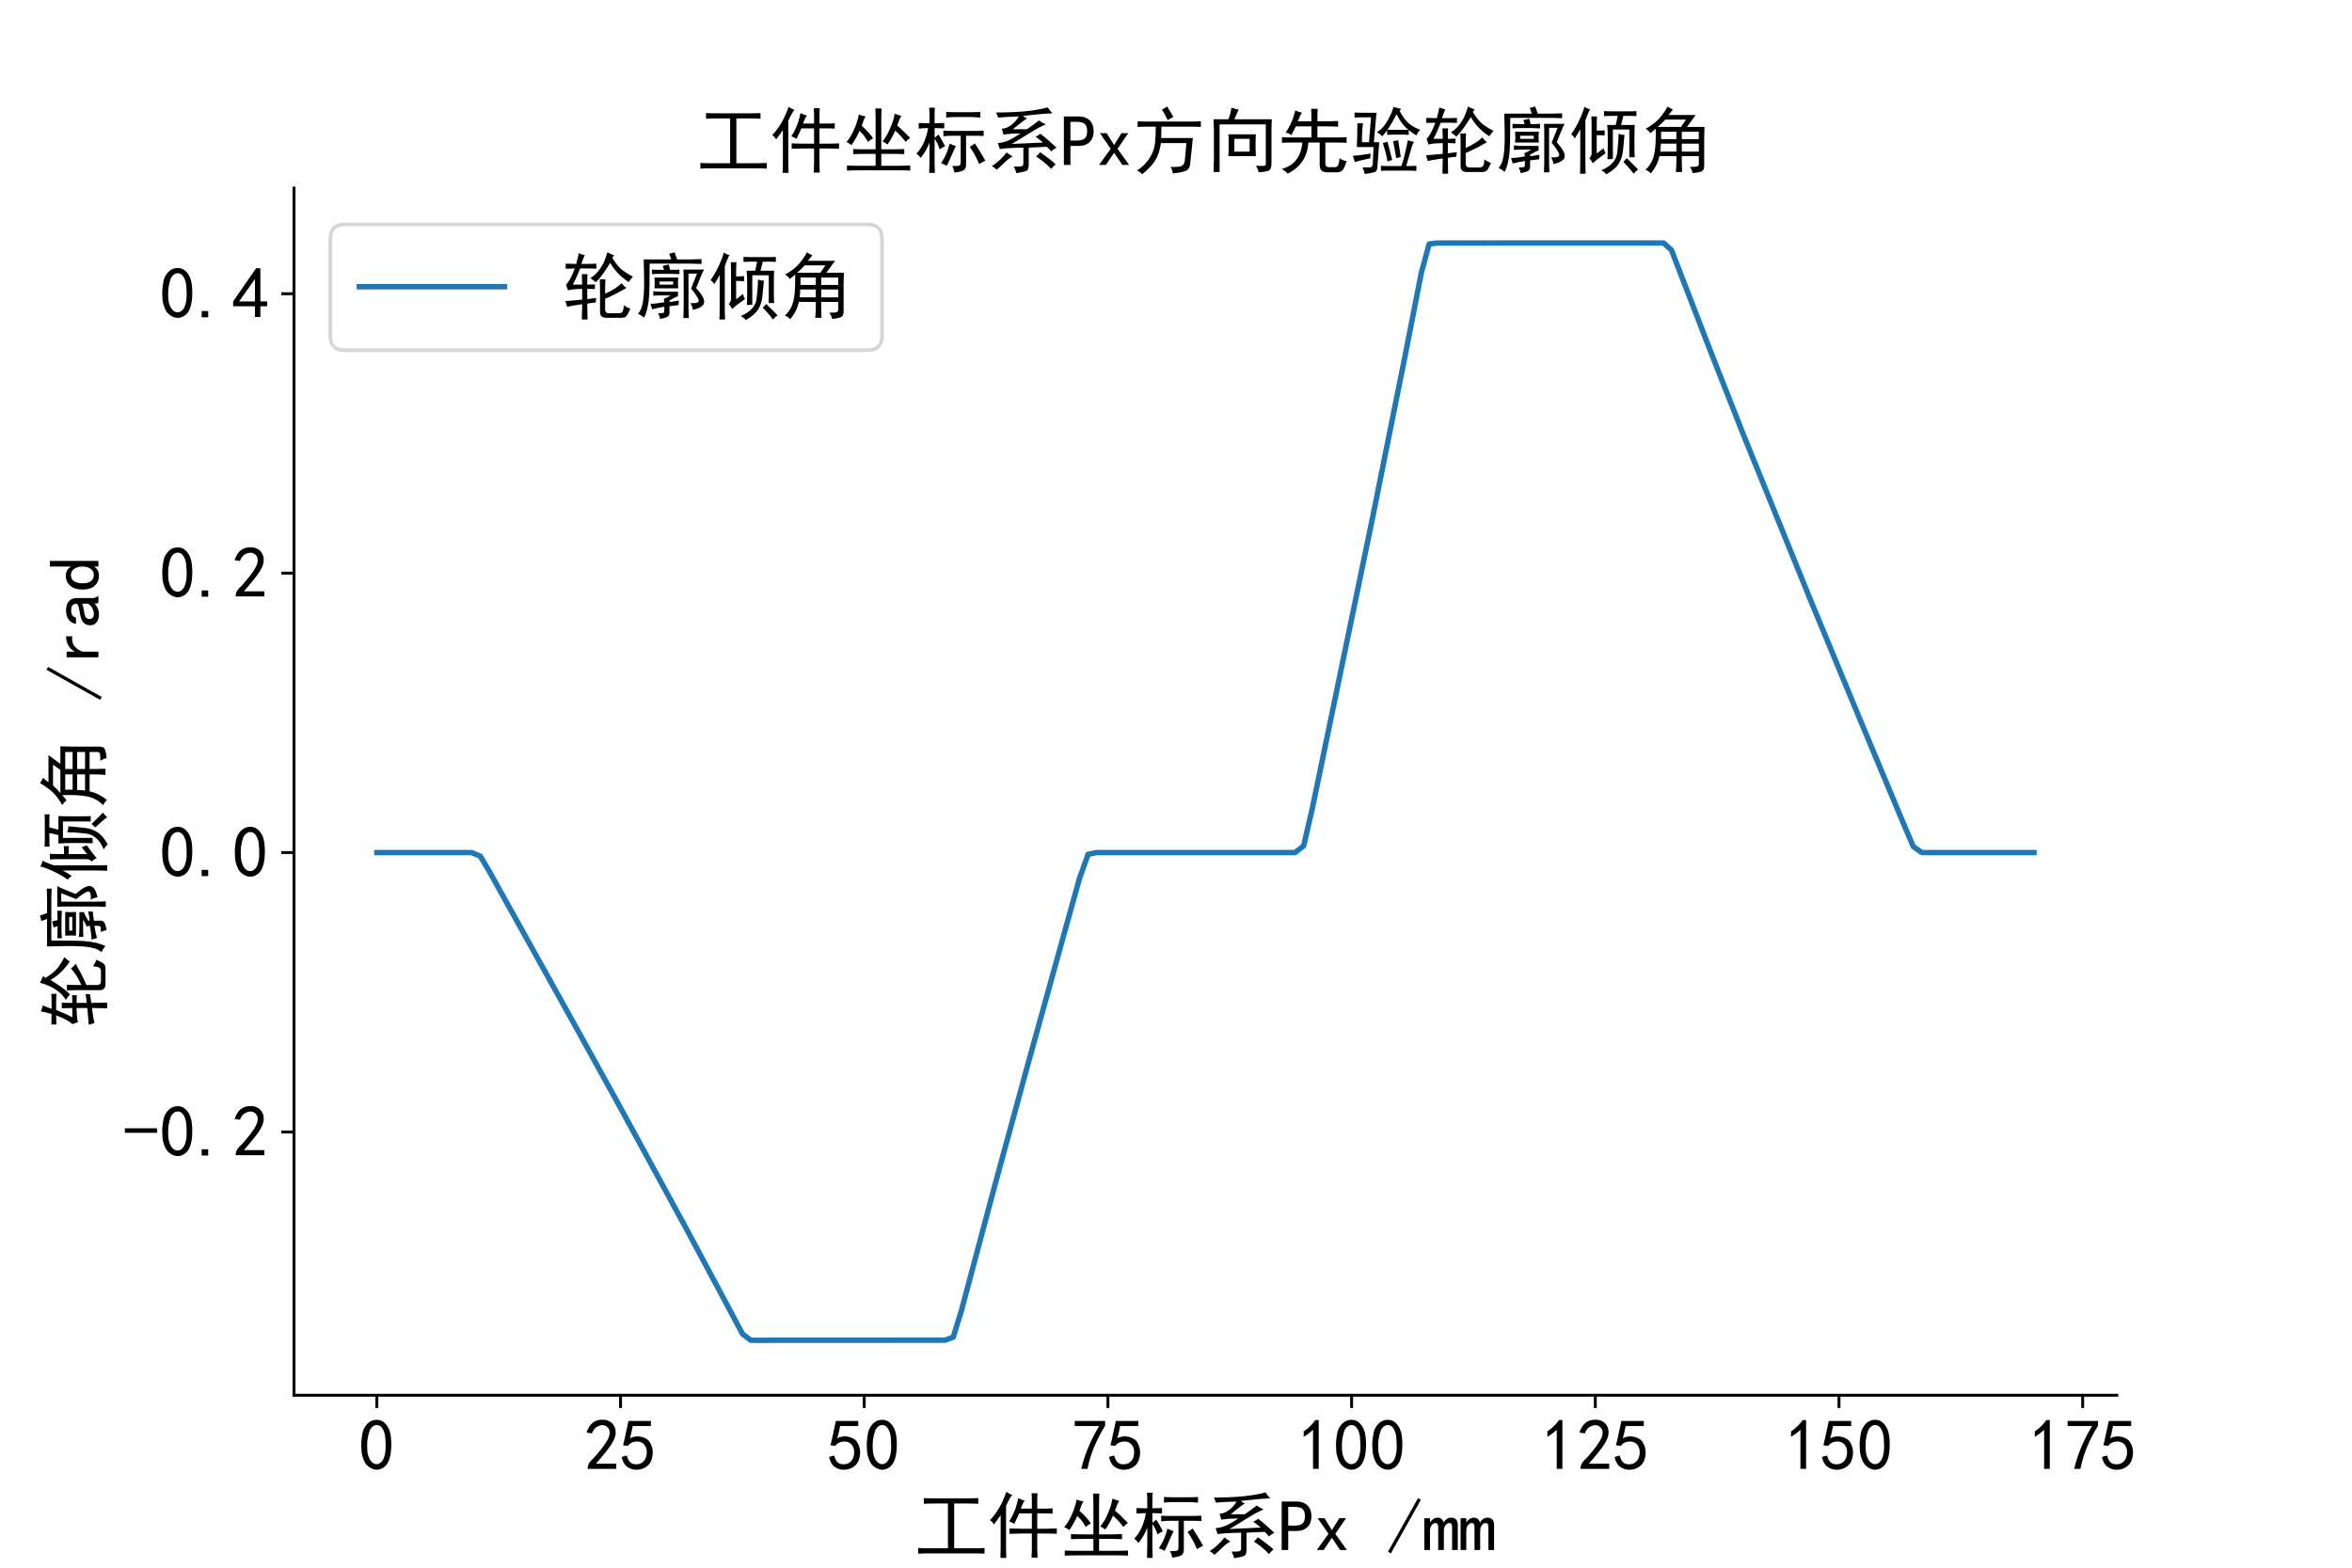<?xml version="1.0" encoding="utf-8" standalone="no"?>
<!DOCTYPE svg PUBLIC "-//W3C//DTD SVG 1.1//EN"
  "http://www.w3.org/Graphics/SVG/1.1/DTD/svg11.dtd">
<!-- Created with matplotlib (https://matplotlib.org/) -->
<svg height="432pt" version="1.1" viewBox="0 0 648 432" width="648pt" xmlns="http://www.w3.org/2000/svg" xmlns:xlink="http://www.w3.org/1999/xlink">
 <defs>
  <style type="text/css">
*{stroke-linecap:butt;stroke-linejoin:round;}
  </style>
 </defs>
 <g id="figure_1">
  <g id="patch_1">
   <path d="M 0 432 
L 648 432 
L 648 0 
L 0 0 
z
" style="fill:#ffffff;"/>
  </g>
  <g id="axes_1">
   <g id="patch_2">
    <path d="M 81 384.48 
L 583.2 384.48 
L 583.2 51.84 
L 81 51.84 
z
" style="fill:#ffffff;"/>
   </g>
   <g id="matplotlib.axis_1">
    <g id="xtick_1">
     <g id="line2d_1">
      <defs>
       <path d="M 0 0 
L 0 3.5 
" id="me11826802c" style="stroke:#000000;stroke-width:0.8;"/>
      </defs>
      <g>
       <use style="stroke:#000000;stroke-width:0.8;" x="103.827" xlink:href="#me11826802c" y="384.48"/>
      </g>
     </g>
     <g id="text_1">
      <!-- 0 -->
      <defs>
       <path d="M 3.125 29.297 
Q 3.906 50 6.438 56.047 
Q 8.984 62.109 13.672 66.016 
Q 18.359 69.922 25.188 69.922 
Q 32.031 69.922 37.109 64.25 
Q 42.188 58.594 43.75 50 
Q 45.312 41.406 44.719 30.266 
Q 44.141 19.141 40.812 12.109 
Q 37.5 5.078 30.859 2.344 
Q 24.219 -0.391 17.578 2.922 
Q 10.938 6.25 8.203 11.719 
Q 5.469 17.188 4.297 23.234 
Q 3.125 29.297 3.906 50 
z
M 12.891 52.734 
Q 10.547 31.25 12.5 22.844 
Q 14.453 14.453 18.938 10.938 
Q 23.438 7.422 28.125 9.562 
Q 32.812 11.719 34.953 18.156 
Q 37.109 24.609 37.109 32.219 
Q 37.109 39.844 36.516 46.094 
Q 35.938 52.344 33 57.422 
Q 30.078 62.5 25.188 62.688 
Q 20.312 62.891 16.594 57.812 
Q 12.891 52.734 10.547 31.25 
z
" id="SimHei-48"/>
      </defs>
      <g transform="translate(98.827 405.23)scale(0.2 -0.2)">
       <use xlink:href="#SimHei-48"/>
      </g>
     </g>
    </g>
    <g id="xtick_2">
     <g id="line2d_2">
      <g>
       <use style="stroke:#000000;stroke-width:0.8;" x="170.966" xlink:href="#me11826802c" y="384.48"/>
      </g>
     </g>
     <g id="text_2">
      <!-- 25 -->
      <defs>
       <path d="M 4.688 3.906 
Q 5.078 9.766 10.156 14.453 
Q 15.234 19.141 23.047 29.094 
Q 30.859 39.062 33.203 44.531 
Q 35.547 50 34.953 53.906 
Q 34.375 57.812 31.25 60.344 
Q 28.125 62.891 24.016 62.5 
Q 19.922 62.109 16.203 59.375 
Q 12.5 56.641 10.547 51.172 
L 3.125 52.344 
Q 6.25 61.328 11.125 65.422 
Q 16.016 69.531 22.656 69.922 
Q 26.562 70.312 29.688 69.719 
Q 32.812 69.141 36.125 66.984 
Q 39.453 64.844 41.594 60.547 
Q 43.75 56.25 43.156 50.188 
Q 42.578 44.141 37.109 35.734 
Q 31.641 27.344 16.016 9.375 
L 44.141 9.375 
L 44.141 2.344 
L 4.688 2.344 
z
" id="SimHei-50"/>
       <path d="M 8.594 20.703 
Q 11.328 10.156 17.969 8.984 
Q 24.609 7.812 28.703 10.344 
Q 32.812 12.891 34.562 16.984 
Q 36.328 21.094 36.125 26.172 
Q 35.938 31.25 33.391 34.766 
Q 30.859 38.281 26.953 39.453 
Q 23.047 40.625 18.156 39.453 
Q 13.281 38.281 10.156 33.984 
L 3.516 34.766 
Q 4.297 37.109 10.938 68.359 
L 41.797 68.359 
L 41.797 61.328 
L 16.797 61.328 
Q 14.844 50.781 12.891 44.531 
Q 18.75 47.266 23.828 47.062 
Q 28.906 46.875 33.594 44.719 
Q 38.281 42.578 40.422 38.859 
Q 42.578 35.156 43.547 31.438 
Q 44.531 27.734 44.328 23.438 
Q 44.141 19.141 42.578 14.641 
Q 41.016 10.156 37.891 7.219 
Q 34.766 4.297 30.266 2.531 
Q 25.781 0.781 19.922 1.172 
Q 14.062 1.562 8.781 5.469 
Q 3.516 9.375 1.562 18.75 
z
" id="SimHei-53"/>
      </defs>
      <g transform="translate(160.966 405.23)scale(0.2 -0.2)">
       <use xlink:href="#SimHei-50"/>
       <use x="50" xlink:href="#SimHei-53"/>
      </g>
     </g>
    </g>
    <g id="xtick_3">
     <g id="line2d_3">
      <g>
       <use style="stroke:#000000;stroke-width:0.8;" x="238.105" xlink:href="#me11826802c" y="384.48"/>
      </g>
     </g>
     <g id="text_3">
      <!-- 50 -->
      <g transform="translate(228.105 405.23)scale(0.2 -0.2)">
       <use xlink:href="#SimHei-53"/>
       <use x="50" xlink:href="#SimHei-48"/>
      </g>
     </g>
    </g>
    <g id="xtick_4">
     <g id="line2d_4">
      <g>
       <use style="stroke:#000000;stroke-width:0.8;" x="305.244" xlink:href="#me11826802c" y="384.48"/>
      </g>
     </g>
     <g id="text_4">
      <!-- 75 -->
      <defs>
       <path d="M 13.281 2.344 
Q 20.312 32.031 37.891 61.328 
L 4.297 61.328 
L 4.297 68.359 
L 46.094 68.359 
L 46.094 61.719 
Q 27.734 32.031 21.875 2.344 
L 13.281 2.344 
z
" id="SimHei-55"/>
      </defs>
      <g transform="translate(295.244 405.23)scale(0.2 -0.2)">
       <use xlink:href="#SimHei-55"/>
       <use x="50" xlink:href="#SimHei-53"/>
      </g>
     </g>
    </g>
    <g id="xtick_5">
     <g id="line2d_5">
      <g>
       <use style="stroke:#000000;stroke-width:0.8;" x="372.383" xlink:href="#me11826802c" y="384.48"/>
      </g>
     </g>
     <g id="text_5">
      <!-- 100 -->
      <defs>
       <path d="M 21.875 56.25 
Q 16.797 51.172 8.984 46.484 
L 8.984 53.906 
Q 18.75 60.547 25 69.531 
L 29.688 69.531 
L 29.688 2.344 
L 21.875 2.344 
z
" id="SimHei-49"/>
      </defs>
      <g transform="translate(357.383 405.23)scale(0.2 -0.2)">
       <use xlink:href="#SimHei-49"/>
       <use x="50" xlink:href="#SimHei-48"/>
       <use x="100" xlink:href="#SimHei-48"/>
      </g>
     </g>
    </g>
    <g id="xtick_6">
     <g id="line2d_6">
      <g>
       <use style="stroke:#000000;stroke-width:0.8;" x="439.522" xlink:href="#me11826802c" y="384.48"/>
      </g>
     </g>
     <g id="text_6">
      <!-- 125 -->
      <g transform="translate(424.522 405.23)scale(0.2 -0.2)">
       <use xlink:href="#SimHei-49"/>
       <use x="50" xlink:href="#SimHei-50"/>
       <use x="100" xlink:href="#SimHei-53"/>
      </g>
     </g>
    </g>
    <g id="xtick_7">
     <g id="line2d_7">
      <g>
       <use style="stroke:#000000;stroke-width:0.8;" x="506.661" xlink:href="#me11826802c" y="384.48"/>
      </g>
     </g>
     <g id="text_7">
      <!-- 150 -->
      <g transform="translate(491.661 405.23)scale(0.2 -0.2)">
       <use xlink:href="#SimHei-49"/>
       <use x="50" xlink:href="#SimHei-53"/>
       <use x="100" xlink:href="#SimHei-48"/>
      </g>
     </g>
    </g>
    <g id="xtick_8">
     <g id="line2d_8">
      <g>
       <use style="stroke:#000000;stroke-width:0.8;" x="573.801" xlink:href="#me11826802c" y="384.48"/>
      </g>
     </g>
     <g id="text_8">
      <!-- 175 -->
      <g transform="translate(558.801 405.23)scale(0.2 -0.2)">
       <use xlink:href="#SimHei-49"/>
       <use x="50" xlink:href="#SimHei-55"/>
       <use x="100" xlink:href="#SimHei-53"/>
      </g>
     </g>
    </g>
    <g id="text_9">
     <!-- 工件坐标系Px /mm -->
     <defs>
      <path d="M 69.922 73.047 
Q 79.297 73.047 87.109 73.438 
L 87.109 65.625 
Q 79.297 66.016 69.922 66.016 
L 53.906 66.016 
L 53.906 4.297 
L 79.297 4.297 
Q 88.281 4.297 95.703 4.688 
L 95.703 -3.125 
Q 88.281 -2.734 79.688 -2.734 
L 19.141 -2.734 
Q 10.547 -2.734 4.297 -3.125 
L 4.297 4.688 
Q 10.938 4.297 19.531 4.297 
L 45.312 4.297 
L 45.312 66.016 
L 29.688 66.016 
Q 19.531 66.016 12.109 65.625 
L 12.109 73.438 
Q 19.531 73.047 29.688 73.047 
z
" id="SimHei-24037"/>
      <path d="M 51.172 69.922 
Q 49.219 68.359 45.703 58.984 
L 60.938 58.984 
L 60.938 66.797 
Q 60.938 76.562 60.547 80.078 
L 68.75 80.078 
Q 68.359 76.953 68.359 67.188 
L 68.359 58.984 
L 80.078 58.984 
Q 85.156 58.984 89.453 59.375 
L 89.453 51.953 
Q 85.156 52.344 80.078 52.344 
L 68.359 52.344 
L 68.359 31.25 
L 81.25 31.25 
Q 87.109 31.25 95.312 31.641 
L 95.312 24.219 
Q 88.672 24.609 80.859 24.609 
L 68.359 24.609 
L 68.359 4.297 
Q 68.359 -1.562 68.75 -8.594 
L 60.547 -8.594 
Q 60.938 -1.562 60.938 4.297 
L 60.938 24.609 
L 45.703 24.609 
Q 39.062 24.609 30.078 24.219 
L 30.078 31.641 
Q 38.672 31.25 44.141 31.25 
L 60.938 31.25 
L 60.938 52.344 
L 43.359 52.344 
Q 42.188 49.219 36.719 37.891 
Q 35.547 39.062 29.688 41.406 
Q 33.594 47.266 36.719 54.688 
Q 39.844 62.109 42.188 73.438 
Q 45.312 71.484 51.172 69.922 
z
M 17.969 50 
Q 14.062 44.141 8.594 37.109 
Q 6.641 41.016 3.125 42.969 
Q 10.156 50 16.016 60.156 
Q 21.875 70.312 25.781 82.031 
Q 30.469 78.906 33.984 77.734 
Q 31.25 75.391 25.391 62.891 
L 25.391 9.766 
Q 25.391 -2.734 25.781 -8.984 
L 17.578 -8.984 
Q 17.969 -3.516 17.969 9.375 
z
" id="SimHei-20214"/>
      <path d="M 53.906 79.688 
Q 53.516 73.047 53.516 64.844 
L 53.516 23.438 
L 71.094 23.438 
Q 77.734 23.438 85.156 23.828 
L 85.156 16.797 
Q 78.125 17.188 70.312 17.188 
L 53.516 17.188 
L 53.516 0.781 
L 79.297 0.781 
Q 85.938 0.781 93.359 1.172 
L 93.359 -5.859 
Q 86.328 -5.469 79.297 -5.469 
L 23.047 -5.469 
Q 14.453 -5.469 6.25 -5.859 
L 6.25 1.172 
Q 14.453 0.781 23.047 0.781 
L 45.703 0.781 
L 45.703 17.188 
L 32.031 17.188 
Q 22.656 17.188 14.844 16.797 
L 14.844 23.828 
Q 22.656 23.438 32.031 23.438 
L 45.703 23.438 
L 45.703 64.844 
Q 45.703 73.047 45.312 79.688 
L 53.906 79.688 
z
M 81.25 69.531 
Q 78.906 66.406 75.391 56.25 
Q 81.25 51.562 93.359 39.062 
Q 90.234 37.5 87.109 33.594 
Q 79.297 43.75 72.656 49.219 
Q 68.359 39.062 62.109 30.078 
Q 58.203 33.203 55.078 34.375 
Q 60.547 40.234 65.812 52.531 
Q 71.094 64.844 71.875 72.656 
Q 76.562 70.703 81.25 69.531 
z
M 5.469 33.594 
Q 9.375 37.109 14.844 48.234 
Q 20.312 59.375 22.656 71.484 
Q 25.391 69.922 32.031 68.75 
Q 30.469 66.797 29.094 63.281 
Q 27.734 59.766 26.562 55.859 
Q 37.5 46.094 42.188 38.672 
Q 37.891 36.328 35.156 33.594 
Q 31.641 39.844 29.484 42.578 
Q 27.344 45.312 23.438 48.828 
Q 19.531 39.453 12.5 29.297 
Q 8.984 32.031 5.469 33.594 
z
" id="SimHei-22352"/>
      <path d="M 19.922 68.75 
Q 19.922 75 19.531 80.859 
L 27.344 80.859 
Q 26.953 75.391 26.953 68.75 
L 26.953 59.375 
Q 33.203 59.375 40.234 59.766 
L 40.234 52.344 
Q 33.203 52.734 26.953 52.734 
L 26.953 39.453 
Q 29.688 41.406 32.422 43.75 
Q 37.5 35.547 41.406 27.734 
Q 37.109 25.781 33.984 23.438 
Q 31.641 31.25 26.953 37.891 
L 26.953 7.422 
Q 26.953 -0.781 27.344 -8.984 
L 19.531 -8.984 
Q 19.922 -0.391 19.922 7.422 
L 19.922 32.812 
Q 16.016 21.875 7.812 11.719 
Q 5.469 14.844 1.953 17.578 
Q 8.594 24.219 12.688 34.172 
Q 16.797 44.141 17.969 52.734 
Q 10.547 52.734 5.078 51.953 
L 5.078 59.766 
Q 12.5 59.375 19.922 59.375 
z
M 80.859 48.828 
Q 88.672 48.828 94.531 49.219 
L 94.531 41.797 
Q 88.672 42.188 82.422 42.188 
L 70.312 42.188 
L 70.312 2.734 
Q 70.312 -3.516 66.797 -5.469 
Q 63.281 -7.422 54.297 -8.594 
Q 53.516 -3.906 51.172 0.391 
Q 58.984 0.391 60.938 0.969 
Q 62.891 1.562 62.891 5.469 
L 62.891 42.188 
L 53.125 42.188 
Q 43.359 42.188 39.062 41.406 
L 39.062 49.219 
Q 44.141 48.828 53.125 48.828 
z
M 76.562 74.609 
Q 84.766 74.609 89.844 75 
L 89.844 67.188 
Q 82.422 67.969 74.219 67.969 
L 55.078 67.969 
Q 48.828 67.969 42.969 67.188 
L 42.969 75 
Q 48.438 74.609 55.078 74.609 
z
M 82.422 31.641 
Q 91.016 18.359 96.875 7.812 
Q 92.578 5.859 88.281 3.125 
Q 83.984 14.453 75.391 26.953 
Q 79.297 28.906 82.422 31.641 
z
M 56.25 27.734 
Q 54.688 25.391 50.391 15.234 
Q 46.094 5.078 43.75 0.781 
Q 40.234 2.734 35.938 4.297 
Q 41.016 12.109 43.547 18.547 
Q 46.094 25 47.656 31.25 
Q 51.953 29.297 56.25 27.734 
z
" id="SimHei-26631"/>
      <path d="M 82.812 81.25 
Q 85.156 77.344 89.453 73.047 
Q 77.734 72.656 69.328 71.672 
Q 60.938 70.703 48.828 69.531 
Q 50.781 67.578 54.297 66.016 
Q 49.219 62.891 44.328 58.781 
Q 39.453 54.688 34.766 51.172 
L 54.297 51.172 
Q 64.062 57.812 70.703 63.281 
Q 74.609 60.156 80.078 57.812 
Q 74.609 55.469 69.531 52.734 
Q 64.453 50 52.922 42.766 
Q 41.406 35.547 33.203 30.859 
Q 56.25 32.031 76.172 32.812 
Q 74.219 34.766 66.016 41.016 
Q 69.922 42.578 72.656 44.922 
Q 77.344 41.406 83.391 36.125 
Q 89.453 30.859 94.922 25.781 
Q 90.234 23.047 87.5 20.703 
Q 84.375 24.609 81.641 26.953 
Q 71.094 26.562 56.641 25.781 
L 56.641 2.344 
Q 56.641 -5.078 52.922 -6.438 
Q 49.219 -7.812 39.453 -9.375 
Q 38.672 -4.688 35.938 -0.391 
Q 44.922 -0.391 47.062 0.188 
Q 49.219 0.781 49.219 4.688 
L 49.219 25.781 
Q 25.391 25.391 16.797 23.828 
Q 15.625 27.734 14.062 32.031 
Q 22.656 32.812 29.297 35.938 
Q 35.938 39.062 45.312 45.312 
Q 36.328 45.312 31.828 44.922 
Q 27.344 44.531 21.875 43.75 
Q 20.703 48.047 19.531 51.953 
Q 26.172 51.953 32.812 57.219 
Q 39.453 62.5 42.969 68.75 
Q 21.094 67.969 14.453 67.188 
Q 13.281 71.094 11.719 74.219 
Q 33.594 74.219 50.781 75.781 
Q 67.969 77.344 82.812 81.25 
z
M 72.266 19.531 
Q 76.953 16.016 83.203 11.516 
Q 89.453 7.031 93.75 2.734 
Q 90.625 0 87.5 -3.516 
Q 82.422 1.953 76.953 6.25 
Q 71.484 10.547 66.797 13.672 
Q 70.312 16.406 72.266 19.531 
z
M 34.375 13.672 
Q 29.688 11.328 24.016 5.859 
Q 18.359 0.391 12.5 -4.688 
Q 8.984 -1.172 5.859 0.391 
Q 16.797 7.031 26.172 19.141 
Q 29.688 16.406 34.375 13.672 
z
" id="SimHei-31995"/>
      <path d="M 46.094 48.438 
Q 46.094 39.062 40.625 33.594 
Q 35.156 28.125 25.391 28.125 
L 14.062 28.125 
L 14.062 1.953 
L 5.078 1.953 
L 5.078 68.75 
L 25.391 68.75 
Q 35.156 68.75 40.625 63.281 
Q 46.094 57.812 46.094 48.438 
z
M 37.109 48.438 
Q 37.109 55.859 33.594 58.594 
Q 30.078 61.328 23.047 61.328 
L 14.062 61.328 
L 14.062 35.547 
L 23.047 35.547 
Q 30.078 35.547 33.594 38.281 
Q 37.109 41.016 37.109 48.438 
z
" id="SimHei-80"/>
      <path d="M 44.922 1.953 
L 35.547 1.953 
L 24.219 18.75 
L 12.891 1.953 
L 3.516 1.953 
L 19.531 24.219 
L 4.688 45.703 
L 14.062 45.703 
L 24.219 29.297 
L 34.375 45.703 
L 43.75 45.703 
L 28.906 24.219 
z
" id="SimHei-120"/>
      <path id="SimHei-32"/>
      <path d="M 46.875 71.094 
L 5.469 -2.734 
L 1.562 -0.391 
L 42.969 73.438 
z
" id="SimHei-47"/>
      <path d="M 47.656 1.953 
L 39.844 1.953 
L 39.844 33.594 
Q 39.844 35.938 39.062 37.5 
Q 38.281 39.062 35.938 39.062 
Q 33.203 39.062 30.859 36.125 
Q 28.516 33.203 28.516 28.516 
L 28.516 1.953 
L 20.703 1.953 
L 20.703 33.594 
Q 20.703 35.938 19.922 37.5 
Q 19.141 39.062 16.797 39.062 
Q 14.062 39.062 11.719 36.125 
Q 9.375 33.203 9.375 28.516 
L 9.375 1.953 
L 1.562 1.953 
L 1.562 45.703 
L 9.375 45.703 
L 9.375 39.844 
Q 11.328 42.969 14.062 44.719 
Q 16.797 46.484 19.922 46.484 
Q 23.047 46.484 25.188 44.719 
Q 27.344 42.969 28.125 39.844 
Q 30.078 42.969 32.609 44.719 
Q 35.156 46.484 38.281 46.484 
Q 42.969 46.484 45.312 43.938 
Q 47.656 41.406 47.656 36.719 
z
" id="SimHei-109"/>
     </defs>
     <g transform="translate(252.1 427.511)scale(0.2 -0.2)">
      <use xlink:href="#SimHei-24037"/>
      <use x="100" xlink:href="#SimHei-20214"/>
      <use x="200" xlink:href="#SimHei-22352"/>
      <use x="300" xlink:href="#SimHei-26631"/>
      <use x="400" xlink:href="#SimHei-31995"/>
      <use x="500" xlink:href="#SimHei-80"/>
      <use x="550" xlink:href="#SimHei-120"/>
      <use x="600" xlink:href="#SimHei-32"/>
      <use x="650" xlink:href="#SimHei-47"/>
      <use x="700" xlink:href="#SimHei-109"/>
      <use x="750" xlink:href="#SimHei-109"/>
     </g>
    </g>
   </g>
   <g id="matplotlib.axis_2">
    <g id="ytick_1">
     <g id="line2d_9">
      <defs>
       <path d="M 0 0 
L -3.5 0 
" id="m6581334567" style="stroke:#000000;stroke-width:0.8;"/>
      </defs>
      <g>
       <use style="stroke:#000000;stroke-width:0.8;" x="81" xlink:href="#m6581334567" y="311.932"/>
      </g>
     </g>
     <g id="text_10">
      <!-- -0.2 -->
      <defs>
       <path d="M 46.484 33.203 
L 1.953 33.203 
L 1.953 39.453 
L 46.484 39.453 
z
" id="SimHei-45"/>
       <path d="M 16.797 1.953 
L 7.812 1.953 
L 7.812 10.547 
L 16.797 10.547 
z
" id="SimHei-46"/>
      </defs>
      <g transform="translate(34 318.807)scale(0.2 -0.2)">
       <use xlink:href="#SimHei-45"/>
       <use x="50" xlink:href="#SimHei-48"/>
       <use x="100" xlink:href="#SimHei-46"/>
       <use x="150" xlink:href="#SimHei-50"/>
      </g>
     </g>
    </g>
    <g id="ytick_2">
     <g id="line2d_10">
      <g>
       <use style="stroke:#000000;stroke-width:0.8;" x="81" xlink:href="#m6581334567" y="234.938"/>
      </g>
     </g>
     <g id="text_11">
      <!-- 0.0 -->
      <g transform="translate(44 241.813)scale(0.2 -0.2)">
       <use xlink:href="#SimHei-48"/>
       <use x="50" xlink:href="#SimHei-46"/>
       <use x="100" xlink:href="#SimHei-48"/>
      </g>
     </g>
    </g>
    <g id="ytick_3">
     <g id="line2d_11">
      <g>
       <use style="stroke:#000000;stroke-width:0.8;" x="81" xlink:href="#m6581334567" y="157.944"/>
      </g>
     </g>
     <g id="text_12">
      <!-- 0.2 -->
      <g transform="translate(44 164.819)scale(0.2 -0.2)">
       <use xlink:href="#SimHei-48"/>
       <use x="50" xlink:href="#SimHei-46"/>
       <use x="100" xlink:href="#SimHei-50"/>
      </g>
     </g>
    </g>
    <g id="ytick_4">
     <g id="line2d_12">
      <g>
       <use style="stroke:#000000;stroke-width:0.8;" x="81" xlink:href="#m6581334567" y="80.95"/>
      </g>
     </g>
     <g id="text_13">
      <!-- 0.4 -->
      <defs>
       <path d="M 31.25 17.188 
L 1.172 17.188 
L 1.172 23.828 
L 32.812 69.531 
L 38.672 69.531 
L 38.672 23.828 
L 48.047 23.828 
L 48.047 17.188 
L 38.672 17.188 
L 38.672 2.344 
L 31.25 2.344 
z
M 31.25 23.828 
L 31.25 54.688 
L 9.375 23.828 
z
" id="SimHei-52"/>
      </defs>
      <g transform="translate(44 87.825)scale(0.2 -0.2)">
       <use xlink:href="#SimHei-48"/>
       <use x="50" xlink:href="#SimHei-46"/>
       <use x="100" xlink:href="#SimHei-52"/>
      </g>
     </g>
    </g>
    <g id="text_14">
     <!-- 轮廓倾角 /rad -->
     <defs>
      <path d="M 34.375 52.344 
Q 33.984 47.656 33.984 42.969 
L 33.984 37.891 
Q 40.234 37.891 44.531 38.281 
L 44.531 31.641 
Q 39.844 32.031 33.984 32.031 
L 33.984 17.969 
L 46.484 19.531 
Q 45.703 16.797 45.703 13.281 
Q 41.016 12.891 33.984 11.719 
Q 33.984 2.344 34.375 -10.156 
L 26.562 -10.156 
Q 26.953 1.953 26.953 10.938 
Q 10.938 8.594 6.25 7.422 
Q 4.688 12.109 3.906 15.234 
Q 9.375 15.625 26.953 17.188 
L 26.953 32.031 
Q 22.266 32.031 17.188 31.641 
Q 12.109 31.25 7.422 30.078 
L 4.688 37.891 
Q 7.031 39.844 10.156 45.312 
Q 13.281 50.781 16.797 60.156 
Q 11.719 60.156 4.297 59.766 
L 4.297 66.797 
Q 11.719 66.406 18.75 66.406 
Q 21.484 76.172 22.266 81.25 
Q 26.172 79.297 30.469 78.516 
Q 28.516 74.219 25.781 66.406 
L 32.422 66.406 
Q 40.625 66.406 46.484 66.797 
L 46.484 59.766 
Q 39.844 60.156 32.812 60.156 
L 24.219 60.156 
Q 18.359 45.312 14.062 37.891 
L 26.953 37.891 
Q 26.562 47.656 26.562 52.344 
z
M 58.594 25.391 
Q 74.219 32.422 81.25 39.844 
Q 85.547 34.766 87.891 33.203 
Q 80.859 29.297 74.219 25.781 
Q 67.578 22.266 58.594 18.359 
L 58.594 3.516 
Q 58.594 -1.172 63.281 -1.562 
L 76.953 -1.562 
Q 82.031 -1.953 83.203 2.141 
Q 84.375 6.25 84.375 9.375 
Q 90.625 5.469 93.359 4.688 
Q 89.844 -3.516 87.688 -5.656 
Q 85.547 -7.812 80.859 -7.812 
L 60.156 -7.812 
Q 51.562 -7.812 51.562 0 
L 51.562 29.688 
Q 51.562 38.672 51.172 45.312 
L 58.984 45.312 
Q 58.594 38.281 58.594 32.812 
z
M 68.359 75 
Q 76.172 62.109 83.391 57.031 
Q 90.625 51.953 96.875 48.828 
Q 93.359 44.922 91.016 41.406 
Q 81.25 48.047 75.391 54.484 
Q 69.531 60.938 65.625 67.969 
Q 60.547 59.766 56.047 53.312 
Q 51.562 46.875 45.703 41.016 
Q 42.578 43.75 38.281 46.875 
Q 43.359 50 47.453 54.484 
Q 51.562 58.984 54.875 64.844 
Q 58.203 70.703 61.719 82.422 
Q 67.188 79.688 71.094 78.125 
L 68.359 75 
z
" id="SimHei-36718"/>
      <path d="M 54.297 82.422 
Q 55.078 79.688 57.812 72.656 
L 76.562 72.656 
Q 82.422 72.656 91.406 73.047 
L 91.406 66.406 
Q 82.812 66.797 76.562 66.797 
L 19.922 66.797 
Q 19.922 33.594 19.328 24.016 
Q 18.75 14.453 16.984 6.25 
Q 15.234 -1.953 12.109 -7.812 
Q 9.375 -4.688 3.906 -2.344 
Q 7.812 2.344 9.375 8.203 
Q 10.938 14.062 11.516 20.891 
Q 12.109 27.734 12.297 35.734 
Q 12.5 43.75 11.719 72.656 
L 49.609 72.656 
Q 48.828 75 46.875 80.469 
Q 50 81.25 54.297 82.422 
z
M 73.438 53.125 
L 73.438 5.859 
Q 73.438 1.172 73.828 -8.203 
L 66.406 -8.203 
Q 66.797 0.781 66.797 5.859 
L 66.797 46.094 
Q 66.797 53.125 66.406 58.594 
L 94.922 58.594 
Q 92.578 55.078 83.984 33.203 
Q 96.094 19.922 94.922 13.078 
Q 93.75 6.25 79.297 3.125 
Q 79.688 5.859 76.172 12.5 
Q 90.625 11.328 86.719 18.547 
Q 82.812 25.781 76.953 32.422 
Q 79.297 37.891 85.156 53.125 
z
M 21.094 11.328 
Q 29.297 11.719 40.234 13.672 
Q 40.234 15.625 39.062 17.969 
Q 45.312 20.703 48.828 23.047 
L 37.109 23.047 
Q 30.469 23.047 25 22.656 
L 25 28.906 
Q 30.859 28.125 37.5 28.125 
L 58.984 28.125 
L 58.984 21.875 
Q 55.078 20.703 47.266 16.016 
L 47.266 14.062 
Q 50.391 14.062 60.156 16.016 
L 59.766 9.766 
Q 53.125 8.984 47.266 8.203 
L 47.266 0.391 
Q 47.656 -4.688 44.328 -6.438 
Q 41.016 -8.203 34.375 -9.375 
Q 33.594 -5.469 31.641 -1.562 
Q 38.672 -1.562 39.453 -0.578 
Q 40.234 0.391 40.234 7.422 
Q 30.078 5.859 23.438 3.906 
L 21.094 11.328 
z
M 59.375 47.656 
Q 58.984 43.75 58.984 39.844 
Q 58.984 35.938 59.375 32.812 
L 26.562 32.812 
Q 26.953 36.719 26.953 39.453 
Q 26.953 42.578 26.562 47.656 
z
M 46.094 65.625 
Q 47.266 62.5 48.047 58.203 
Q 55.078 58.203 60.938 58.594 
L 60.938 52.344 
Q 55.078 52.734 50.391 52.734 
L 35.156 52.734 
Q 28.516 52.734 23.047 52.344 
L 23.047 58.594 
Q 28.516 58.203 39.844 58.203 
Q 39.453 59.766 37.891 63.672 
Q 41.797 64.453 46.094 65.625 
z
M 52.344 37.891 
L 52.344 42.188 
L 33.594 42.188 
L 33.594 37.891 
z
" id="SimHei-24275"/>
      <path d="M 83.984 12.5 
L 83.984 50.781 
L 61.328 50.781 
L 61.328 10.156 
L 53.906 9.766 
Q 54.297 17.578 54.297 34.375 
Q 54.297 51.172 53.516 57.031 
L 65.234 57.031 
Q 67.188 64.844 67.969 69.531 
L 62.5 69.531 
Q 53.906 69.531 49.219 69.141 
L 49.219 76.172 
Q 54.297 75.781 62.109 75.781 
L 83.984 75.781 
Q 90.625 75.781 93.75 76.172 
L 93.75 69.141 
Q 90.625 69.531 83.984 69.531 
L 75.781 69.531 
Q 74.219 63.672 72.656 57.031 
L 91.406 57.031 
Q 91.016 50.781 91.016 33.594 
Q 91.016 16.406 91.406 12.5 
z
M 3.906 44.141 
Q 10.938 54.297 16.016 65.625 
Q 21.094 76.953 21.875 82.031 
Q 25.781 79.688 30.078 78.516 
Q 28.125 76.562 23.438 63.281 
L 23.438 8.984 
Q 23.438 -2.734 23.828 -10.156 
L 16.016 -10.156 
Q 16.406 -2.734 16.406 8.984 
L 16.406 51.172 
Q 14.844 47.656 8.984 38.672 
Q 6.641 42.188 3.906 44.141 
z
M 48.438 25 
Q 49.219 22.266 51.172 17.969 
Q 39.453 9.766 33.594 4.297 
Q 31.641 8.203 28.906 11.328 
Q 31.641 13.672 32.031 17.578 
L 32.031 56.25 
Q 32.031 63.672 31.641 68.75 
L 39.453 68.75 
Q 39.062 63.672 39.062 53.516 
L 39.062 49.219 
Q 44.922 49.219 50 49.609 
L 50 42.578 
Q 45.312 42.969 39.062 42.969 
L 39.062 17.578 
Q 41.797 19.531 48.438 25 
z
M 77.344 43.359 
Q 76.172 30.859 75.188 21.281 
Q 74.219 11.719 69.531 3.906 
Q 64.844 -3.906 52.344 -10.938 
Q 50 -7.812 45.312 -5.469 
Q 65.625 3.125 67.375 19.141 
Q 69.141 35.156 69.141 44.922 
Q 73.047 43.359 77.344 43.359 
z
M 96.094 -4.297 
Q 93.359 -6.25 89.844 -10.156 
Q 84.766 -3.125 75.781 6.25 
Q 78.125 8.203 80.469 11.328 
z
" id="SimHei-20542"/>
      <path d="M 48.828 14.062 
L 25.391 14.062 
Q 23.047 1.953 13.672 -9.766 
Q 10.156 -6.25 6.25 -4.688 
Q 12.109 0.781 15.234 7.422 
Q 18.359 14.062 19.531 24.609 
Q 20.703 35.156 20.312 51.953 
Q 17.188 48.828 12.891 45.703 
Q 10.938 48.828 6.641 51.953 
Q 10.156 53.516 16.797 58.391 
Q 23.438 63.281 28.906 70.5 
Q 34.375 77.734 36.719 82.422 
Q 39.844 80.078 44.141 78.125 
Q 42.188 76.172 37.891 70.703 
L 75.391 70.703 
Q 73.438 68.359 63.281 54.297 
L 87.5 54.297 
Q 87.109 45.703 87.109 39.062 
L 87.109 0.391 
Q 87.109 -5.469 83.203 -7.031 
Q 79.297 -8.594 71.484 -9.375 
Q 70.312 -5.078 67.578 -0.781 
Q 75.391 -0.781 77.734 0 
Q 80.078 0.781 79.688 5.078 
L 79.688 14.062 
L 56.25 14.062 
L 56.25 6.25 
Q 56.25 0.391 56.641 -7.812 
L 48.047 -7.812 
Q 48.828 0 48.828 7.812 
z
M 55.078 54.297 
L 62.109 64.453 
L 33.594 64.453 
Q 28.516 58.984 23.047 54.297 
z
M 79.688 20.312 
L 79.688 31.25 
L 56.25 31.25 
L 56.25 20.312 
z
M 79.688 37.5 
L 79.688 47.656 
L 56.25 47.656 
L 56.25 37.5 
z
M 48.828 20.312 
L 48.828 31.25 
L 27.344 31.25 
Q 27.344 25.391 26.562 20.312 
z
M 48.828 37.5 
L 48.828 47.656 
L 27.734 47.656 
L 27.734 37.5 
z
" id="SimHei-35282"/>
      <path d="M 39.062 37.891 
Q 31.641 39.062 26.562 35.734 
Q 21.484 32.422 17.969 24.219 
L 17.969 1.953 
L 10.156 1.953 
L 10.156 45.703 
L 17.969 45.703 
L 17.969 34.375 
Q 21.484 40.625 26.75 43.547 
Q 32.031 46.484 39.062 46.484 
z
" id="SimHei-114"/>
      <path d="M 44.922 1.953 
L 35.547 1.953 
Q 34.766 2.734 34.375 4.094 
Q 33.984 5.469 33.984 7.422 
Q 31.25 4.297 27.344 2.734 
Q 23.438 1.172 19.141 1.172 
Q 12.891 1.172 8.594 4.297 
Q 4.297 7.422 4.297 13.281 
Q 4.297 19.141 8.203 22.656 
Q 12.109 26.172 20.312 27.344 
Q 25.781 28.125 29.875 29.297 
Q 33.984 30.469 33.984 32.422 
Q 33.984 34.766 32.219 37.109 
Q 30.469 39.453 24.609 39.453 
Q 19.922 39.453 17.766 37.688 
Q 15.625 35.938 14.844 32.812 
L 6.25 32.812 
Q 7.031 39.062 11.906 42.766 
Q 16.797 46.484 24.609 46.484 
Q 33.203 46.484 37.5 42.578 
Q 41.797 38.672 41.797 31.641 
L 41.797 10.156 
Q 41.797 7.812 42.578 5.859 
Q 43.359 3.906 44.922 1.953 
z
M 33.984 16.406 
L 33.984 24.219 
Q 31.641 23.438 29.484 22.844 
Q 27.344 22.266 22.266 21.484 
Q 16.406 20.703 14.641 18.75 
Q 12.891 16.797 12.891 14.062 
Q 12.891 11.719 14.641 9.953 
Q 16.406 8.203 19.922 8.203 
Q 23.438 8.203 27.531 10.156 
Q 31.641 12.109 33.984 16.406 
z
" id="SimHei-97"/>
      <path d="M 42.969 1.953 
L 35.156 1.953 
L 35.156 7.812 
Q 32.812 4.297 29.688 2.734 
Q 26.562 1.172 22.266 1.172 
Q 14.453 1.172 8.984 6.828 
Q 3.516 12.5 3.516 23.828 
Q 3.516 35.156 8.984 41.016 
Q 14.453 46.875 22.266 46.875 
Q 26.562 46.875 29.688 45.109 
Q 32.812 43.359 35.156 39.844 
L 35.156 68.75 
L 42.969 68.75 
z
M 35.156 23.828 
Q 35.156 31.25 31.828 35.547 
Q 28.516 39.844 23.828 39.844 
Q 17.969 39.844 15.031 35.547 
Q 12.109 31.25 12.109 23.828 
Q 12.109 16.406 15.031 12.297 
Q 17.969 8.203 23.828 8.203 
Q 28.516 8.203 31.828 12.297 
Q 35.156 16.406 35.156 23.828 
z
" id="SimHei-100"/>
     </defs>
     <g transform="translate(27.5 283.16)rotate(-90)scale(0.2 -0.2)">
      <use xlink:href="#SimHei-36718"/>
      <use x="100" xlink:href="#SimHei-24275"/>
      <use x="200" xlink:href="#SimHei-20542"/>
      <use x="300" xlink:href="#SimHei-35282"/>
      <use x="400" xlink:href="#SimHei-32"/>
      <use x="450" xlink:href="#SimHei-47"/>
      <use x="500" xlink:href="#SimHei-114"/>
      <use x="550" xlink:href="#SimHei-97"/>
      <use x="600" xlink:href="#SimHei-100"/>
     </g>
    </g>
   </g>
   <g id="line2d_13">
    <path clip-path="url(#p32ccf66102)" d="M 103.827 234.938 
L 129.956 234.938 
L 132.332 235.942 
L 134.699 239.919 
L 158.374 282.498 
L 170.15 303.818 
L 188.734 337.933 
L 200.105 359.188 
L 204.587 367.621 
L 206.813 369.304 
L 209.045 369.36 
L 213.509 369.319 
L 224.67 369.319 
L 233.598 369.319 
L 249.223 369.304 
L 260.383 369.304 
L 262.615 368.485 
L 264.845 361.274 
L 273.921 327.255 
L 283.237 293.125 
L 297.422 242.014 
L 299.789 235.417 
L 302.161 234.938 
L 356.793 234.938 
L 359.169 233.102 
L 361.535 222.865 
L 378.024 143.321 
L 387.168 97.806 
L 391.587 75.192 
L 393.748 67.231 
L 395.898 66.978 
L 410.967 66.96 
L 458.329 66.96 
L 460.482 68.865 
L 471.361 97.046 
L 480.334 119.808 
L 498.811 165.343 
L 512.946 199.457 
L 524.771 227.756 
L 527.131 233.274 
L 529.493 234.938 
L 560.373 234.938 
L 560.373 234.938 
" style="fill:none;stroke:#1f77b4;stroke-linecap:square;stroke-width:1.5;"/>
   </g>
   <g id="patch_3">
    <path d="M 81 384.48 
L 81 51.84 
" style="fill:none;stroke:#000000;stroke-linecap:square;stroke-linejoin:miter;stroke-width:0.8;"/>
   </g>
   <g id="patch_4">
    <path d="M 81 384.48 
L 583.2 384.48 
" style="fill:none;stroke:#000000;stroke-linecap:square;stroke-linejoin:miter;stroke-width:0.8;"/>
   </g>
   <g id="text_15">
    <!-- 工件坐标系Px方向先验轮廓倾角 -->
    <defs>
     <path d="M 6.641 62.109 
Q 12.891 61.719 20.312 61.719 
L 78.516 61.719 
Q 87.891 61.719 93.75 62.109 
L 93.75 54.297 
Q 88.672 54.688 79.688 54.688 
L 39.453 54.688 
Q 39.453 50.391 39.062 39.062 
L 82.812 39.062 
Q 82.031 33.984 81.25 24.219 
L 78.906 2.734 
Q 78.125 -4.297 72.266 -6.438 
Q 66.406 -8.594 55.078 -9.766 
Q 54.688 -4.688 51.953 -0.781 
Q 60.938 -1.172 65.625 0 
Q 70.312 1.172 71.484 6.641 
L 73.828 32.031 
L 38.672 32.031 
Q 37.109 21.094 33.781 13.672 
Q 30.469 6.25 24.609 0 
Q 18.75 -6.25 12.891 -10.938 
Q 11.328 -8.594 5.859 -5.469 
Q 10.938 -2.734 16.594 3.125 
Q 22.266 8.984 25.969 16.406 
Q 29.688 23.828 30.656 32.812 
Q 31.641 41.797 31.641 54.688 
L 20.703 54.688 
Q 12.109 54.688 6.641 54.297 
z
M 48.047 63.672 
Q 44.531 71.484 40.234 78.125 
Q 43.75 80.078 47.266 82.422 
Q 51.562 75.781 55.859 67.969 
Q 51.953 66.406 48.047 63.672 
z
" id="SimHei-26041"/>
     <path d="M 31.641 64.844 
Q 33.203 68.75 34.172 72.453 
Q 35.156 76.172 35.938 80.859 
Q 42.969 78.516 45.703 78.125 
Q 41.406 68.75 39.844 64.844 
L 91.406 64.844 
Q 91.016 57.812 91.016 51.172 
L 91.016 3.516 
Q 91.016 -5.078 85.734 -6.438 
Q 80.469 -7.812 73.438 -8.203 
Q 72.266 -2.734 69.531 0.781 
Q 79.297 0.391 81.438 0.781 
Q 83.594 1.172 83.203 5.078 
L 83.203 57.812 
L 19.531 57.812 
L 19.531 -7.812 
L 11.328 -7.812 
Q 11.328 2.344 11.719 8.594 
L 11.719 50.781 
Q 11.328 57.812 11.328 64.844 
L 31.641 64.844 
z
M 69.531 44.141 
Q 69.141 39.062 69.141 33.984 
L 69.141 25 
Q 69.141 19.922 69.531 14.062 
L 31.641 14.062 
Q 32.031 19.531 32.031 25 
L 32.031 34.766 
Q 32.031 39.453 31.641 44.141 
L 69.531 44.141 
z
M 60.938 20.312 
L 60.938 37.891 
L 39.844 37.891 
L 39.844 20.312 
z
" id="SimHei-21521"/>
     <path d="M 33.203 73.828 
Q 31.25 71.484 30.078 68.547 
Q 28.906 65.625 27.344 62.109 
L 46.094 62.109 
Q 46.094 73.828 45.703 79.297 
L 54.688 79.297 
Q 54.297 74.609 54.297 62.109 
L 67.578 62.109 
Q 75.391 62.109 82.812 62.5 
L 82.812 54.688 
Q 75.781 55.078 67.969 55.078 
L 54.297 55.078 
L 54.297 39.844 
L 81.25 39.844 
Q 88.672 39.844 94.531 40.234 
L 94.531 32.422 
Q 88.672 32.812 81.25 32.812 
L 65.234 32.812 
L 65.234 4.688 
Q 64.844 -1.172 70.312 -1.172 
L 78.125 -1.172 
Q 81.641 -1.172 83 1.953 
Q 84.375 5.078 84.766 11.328 
Q 89.453 7.812 94.531 7.422 
Q 91.016 -3.906 88.469 -5.859 
Q 85.938 -7.812 82.031 -8.203 
L 67.188 -8.203 
Q 58.203 -8.203 57.422 0.391 
L 57.422 32.812 
L 41.797 32.812 
Q 40.234 3.516 13.281 -10.156 
Q 10.938 -7.031 5.469 -3.516 
Q 30.859 3.516 33.594 32.812 
L 19.141 32.812 
Q 10.938 32.812 5.469 32.422 
L 5.469 40.234 
Q 11.328 39.844 19.141 39.844 
L 46.094 39.844 
L 46.094 55.078 
L 24.609 55.078 
Q 23.047 51.562 18.359 42.969 
Q 15.234 45.703 10.547 46.484 
Q 19.922 60.156 23.828 76.953 
Q 28.516 75 33.203 73.828 
z
" id="SimHei-20808"/>
     <path d="M 35.938 73.828 
Q 35.156 70.312 34.766 63.672 
L 32.031 33.203 
L 39.453 33.203 
Q 39.062 30.078 38.672 22.656 
L 37.109 1.172 
Q 37.109 -7.031 32.422 -8.203 
Q 27.734 -9.375 19.531 -10.547 
Q 18.359 -5.078 16.406 -1.562 
Q 24.609 -1.562 27.141 -1.359 
Q 29.688 -1.172 30.469 2.344 
L 31.641 26.562 
L 8.594 26.562 
Q 8.984 33.984 9.172 42.766 
Q 9.375 51.562 9.375 59.375 
L 17.188 59.375 
Q 16.406 55.078 16.016 48.234 
Q 15.625 41.406 15.625 33.203 
L 25.391 33.203 
L 28.125 67.578 
L 17.578 67.578 
Q 11.328 67.578 5.469 67.188 
L 5.469 74.219 
Q 11.328 73.828 17.578 73.828 
z
M 67.578 76.172 
Q 73.828 64.453 80.469 58.984 
Q 87.109 53.516 96.094 50.391 
Q 92.578 47.266 90.625 42.578 
Q 85.156 45.703 80.078 50 
L 80.078 43.359 
Q 75 43.75 65.625 43.75 
Q 56.25 43.75 50.391 43.359 
L 50.391 49.609 
Q 48.047 46.484 43.75 41.406 
Q 40.234 44.922 36.328 46.875 
Q 42.578 51.172 45.891 55.469 
Q 49.219 59.766 51.75 64.453 
Q 54.297 69.141 56.047 73.047 
Q 57.812 76.953 58.984 81.641 
Q 64.062 80.469 69.531 79.297 
z
M 87.5 33.594 
Q 85.547 31.25 84.375 27.141 
Q 83.203 23.047 80.656 14.25 
Q 78.125 5.469 76.562 0.391 
L 82.031 0.391 
Q 84.766 0.391 90.625 0.781 
L 90.625 -6.25 
Q 85.547 -5.859 82.031 -5.859 
L 51.953 -5.859 
Q 44.922 -5.859 41.797 -6.25 
L 41.797 0.781 
Q 46.484 0.391 52.344 0.391 
L 69.922 0.391 
Q 73.047 8.984 75 17.969 
L 78.906 35.938 
Q 82.031 34.766 87.5 33.594 
z
M 79.688 50.391 
Q 75 53.906 71.094 58.984 
Q 67.188 64.062 63.281 71.875 
Q 60.156 65.625 57.609 61.125 
Q 55.078 56.641 50.781 50.391 
z
M 50.781 33.984 
Q 52.344 28.516 54.094 21.484 
Q 55.859 14.453 57.422 8.594 
Q 53.906 8.203 50.781 6.641 
Q 49.609 14.062 48.234 19.141 
Q 46.875 24.219 44.531 32.031 
Q 47.656 33.203 50.781 33.984 
z
M 27.734 17.578 
Q 27.344 14.844 26.953 10.938 
Q 21.094 9.766 17.375 8.984 
Q 13.672 8.203 5.859 5.859 
Q 4.688 10.156 3.125 14.453 
Q 8.594 14.844 14.453 15.625 
Q 20.312 16.406 27.734 17.578 
z
M 67.188 25.781 
Q 67.969 20.703 69.141 12.891 
L 62.891 11.328 
Q 61.328 19.922 60.547 24.406 
Q 59.766 28.906 58.594 34.766 
Q 62.109 35.547 65.625 35.938 
z
" id="SimHei-39564"/>
    </defs>
    <g transform="translate(192.1 45.84)scale(0.2 -0.2)">
     <use xlink:href="#SimHei-24037"/>
     <use x="100" xlink:href="#SimHei-20214"/>
     <use x="200" xlink:href="#SimHei-22352"/>
     <use x="300" xlink:href="#SimHei-26631"/>
     <use x="400" xlink:href="#SimHei-31995"/>
     <use x="500" xlink:href="#SimHei-80"/>
     <use x="550" xlink:href="#SimHei-120"/>
     <use x="600" xlink:href="#SimHei-26041"/>
     <use x="700" xlink:href="#SimHei-21521"/>
     <use x="800" xlink:href="#SimHei-20808"/>
     <use x="900" xlink:href="#SimHei-39564"/>
     <use x="1000" xlink:href="#SimHei-36718"/>
     <use x="1100" xlink:href="#SimHei-24275"/>
     <use x="1200" xlink:href="#SimHei-20542"/>
     <use x="1300" xlink:href="#SimHei-35282"/>
    </g>
   </g>
   <g id="legend_1">
    <g id="patch_5">
     <path d="M 95 96.512 
L 239 96.512 
Q 243 96.512 243 92.512 
L 243 65.84 
Q 243 61.84 239 61.84 
L 95 61.84 
Q 91 61.84 91 65.84 
L 91 92.512 
Q 91 96.512 95 96.512 
z
" style="fill:#ffffff;opacity:0.8;stroke:#cccccc;stroke-linejoin:miter;"/>
    </g>
    <g id="line2d_14">
     <path d="M 99 79.012 
L 139 79.012 
" style="fill:none;stroke:#1f77b4;stroke-linecap:square;stroke-width:1.5;"/>
    </g>
    <g id="line2d_15"/>
    <g id="text_16">
     <!-- 轮廓倾角 -->
     <g transform="translate(155 86.012)scale(0.2 -0.2)">
      <use xlink:href="#SimHei-36718"/>
      <use x="100" xlink:href="#SimHei-24275"/>
      <use x="200" xlink:href="#SimHei-20542"/>
      <use x="300" xlink:href="#SimHei-35282"/>
     </g>
    </g>
   </g>
  </g>
 </g>
 <defs>
  <clipPath id="p32ccf66102">
   <rect height="332.64" width="502.2" x="81" y="51.84"/>
  </clipPath>
 </defs>
</svg>
